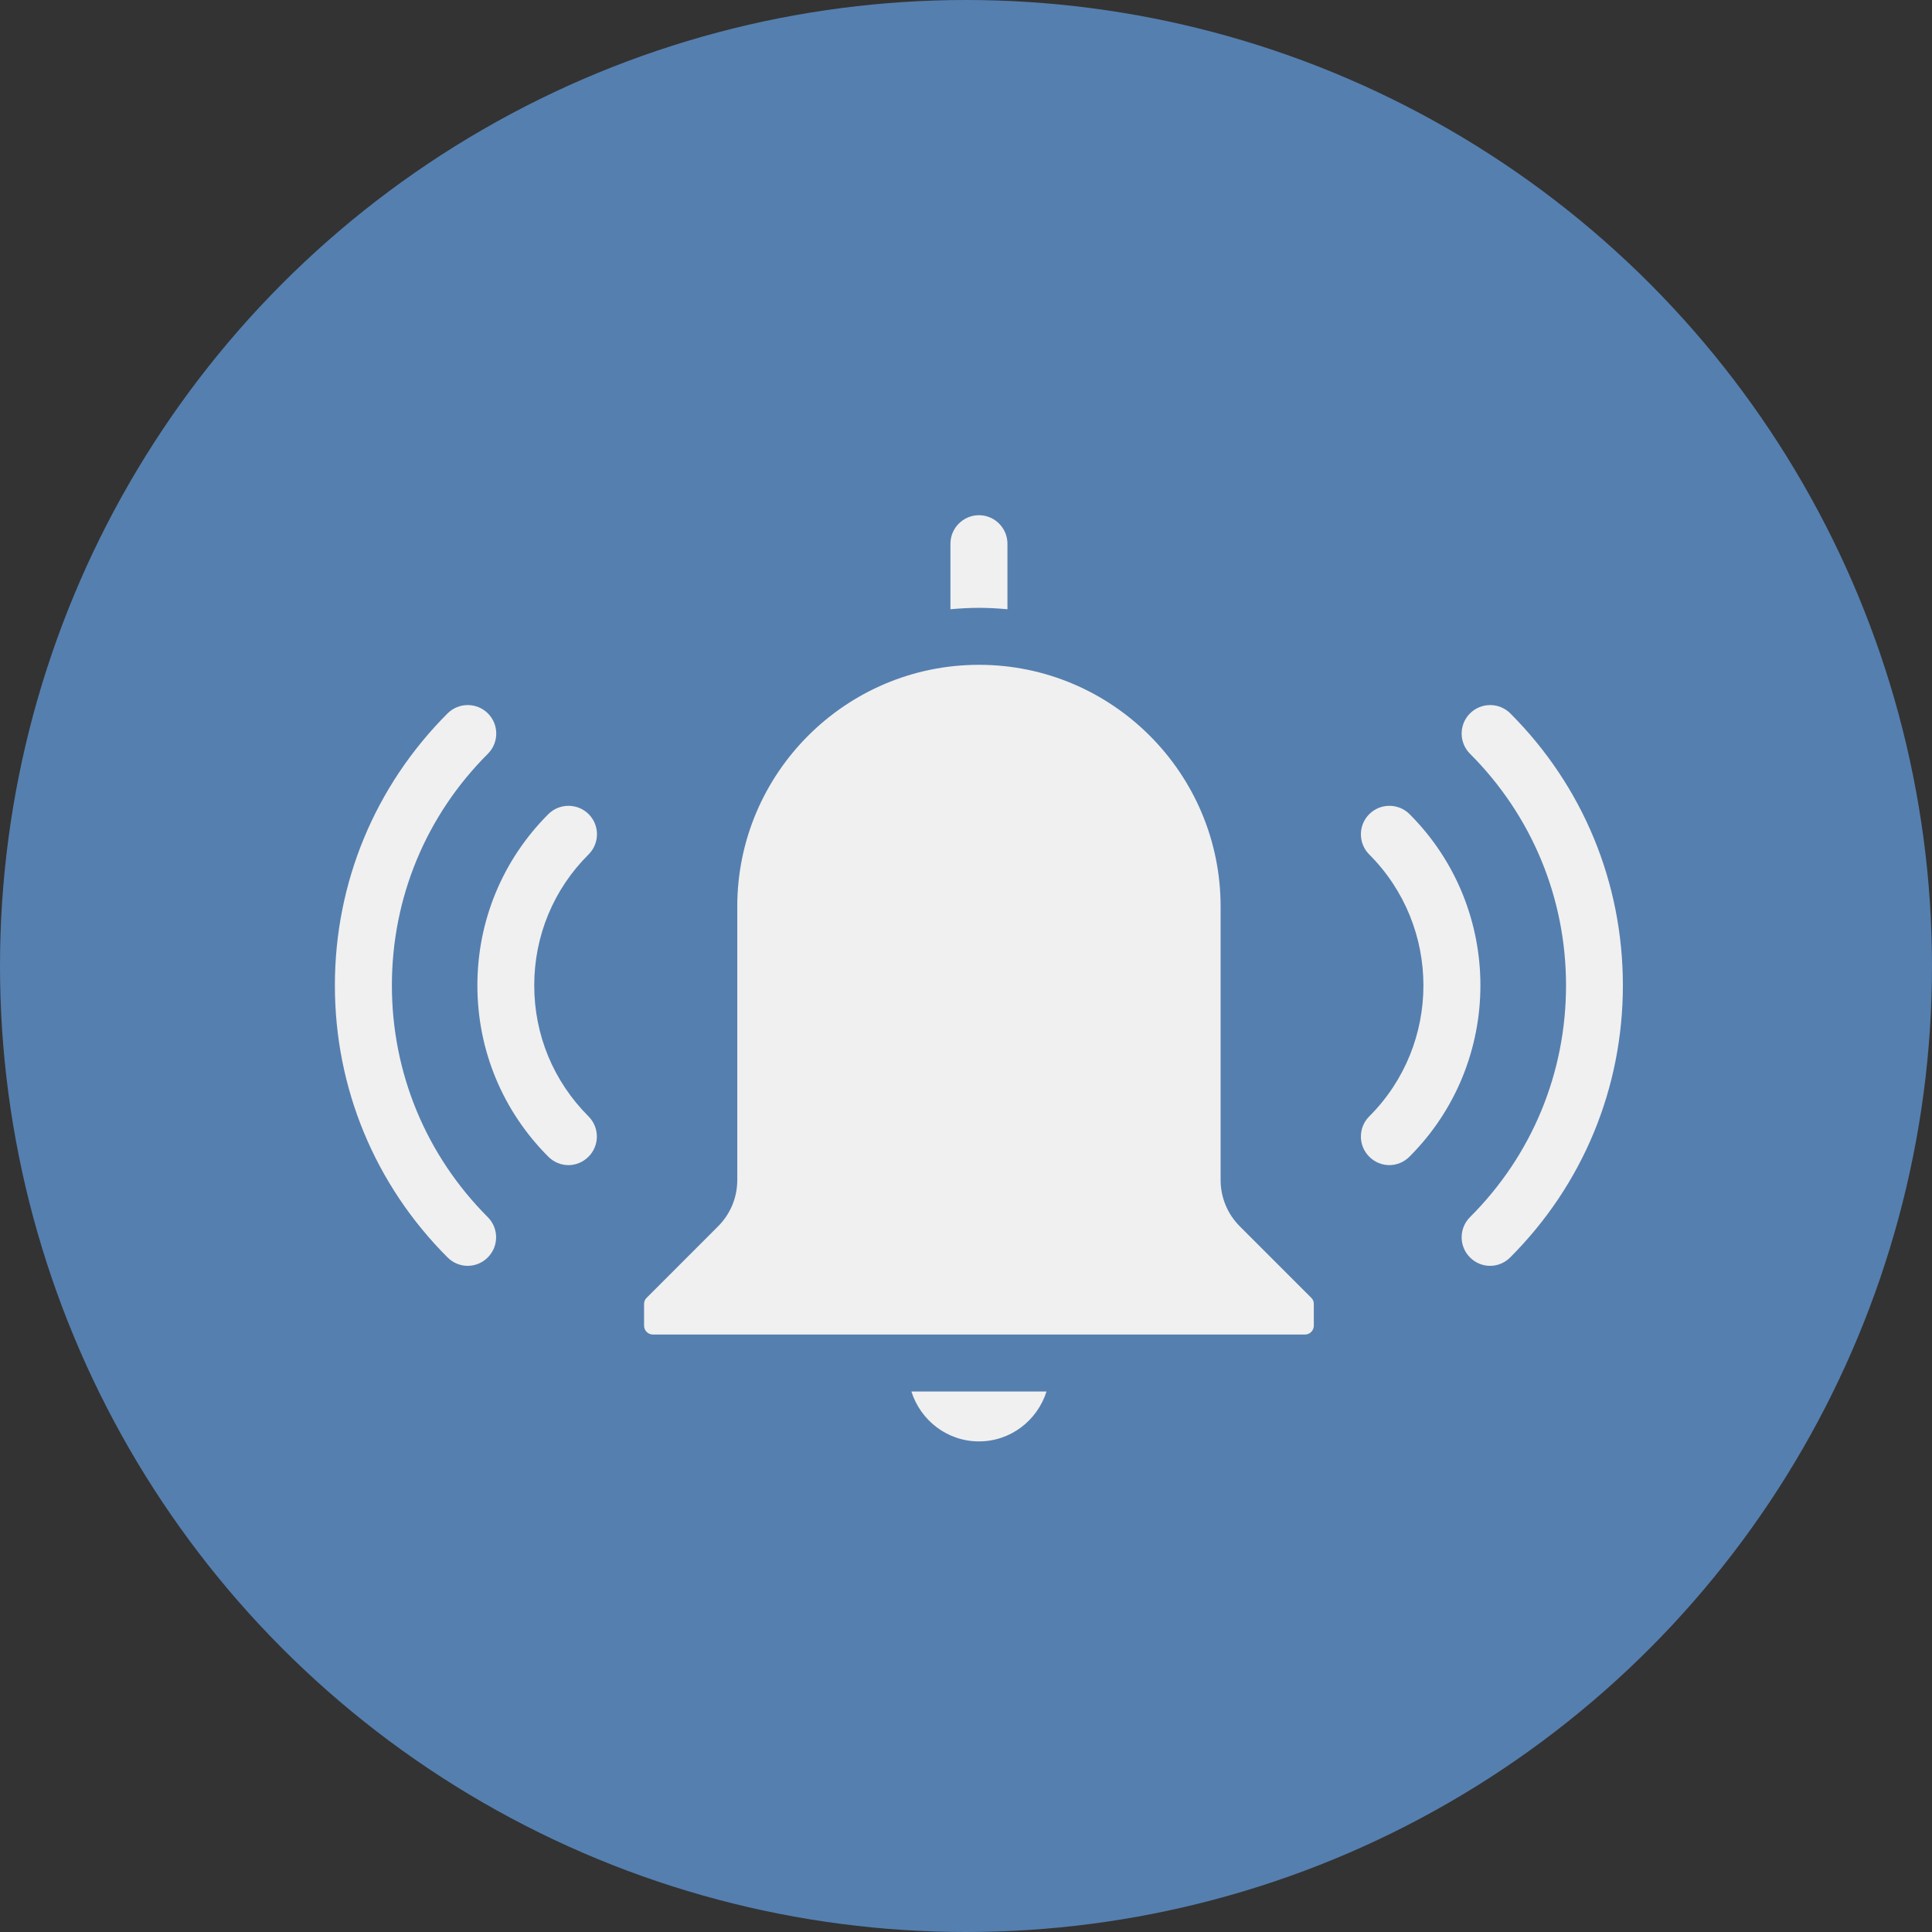 <svg width="75" height="75" viewBox="0 0 75 75" fill="none" xmlns="http://www.w3.org/2000/svg">
<rect x="0" y="0" width="75" height="75" fill="#333333" stroke="none"/>
<circle cx="37.5" cy="37.5" r="37.5" fill="#557FAF"/>
<path d="M38.003 23.596C37.627 23.596 37.261 23.618 36.896 23.651V21.106C36.896 20.498 37.394 20 38.003 20C38.611 20 39.109 20.498 39.109 21.106V23.651C38.744 23.618 38.379 23.596 38.003 23.596ZM38.003 55.955C39.236 55.955 40.271 55.137 40.625 54.019H35.381C35.735 55.137 36.769 55.955 38.003 55.955ZM48.131 47.608C47.65 47.127 47.384 46.485 47.384 45.805V35.19C47.384 30.018 43.175 25.808 38.003 25.808C32.831 25.808 28.621 30.018 28.621 35.19V45.805C28.621 46.485 28.356 47.127 27.874 47.608L25.103 50.38C25.037 50.44 25.003 50.529 25.003 50.617V51.464C25.003 51.652 25.158 51.807 25.346 51.807H50.659C50.847 51.807 51.002 51.652 51.002 51.464V50.617C51.002 50.529 50.969 50.44 50.902 50.38L48.131 47.608ZM22.852 31.605C22.42 31.174 21.718 31.174 21.286 31.605C19.511 33.381 18.532 35.743 18.532 38.254C18.532 40.766 19.511 43.128 21.286 44.903C21.502 45.119 21.784 45.23 22.066 45.23C22.348 45.23 22.631 45.119 22.846 44.903C23.278 44.472 23.278 43.769 22.846 43.338C21.485 41.977 20.739 40.174 20.739 38.254C20.739 36.335 21.485 34.526 22.846 33.171C23.283 32.739 23.283 32.037 22.852 31.605ZM15.213 38.254C15.213 34.858 16.535 31.661 18.941 29.26C19.372 28.828 19.372 28.126 18.941 27.694C18.509 27.263 17.807 27.263 17.375 27.694C14.554 30.515 13 34.266 13 38.254C13 42.242 14.554 45.993 17.375 48.814C17.591 49.03 17.873 49.14 18.155 49.14C18.438 49.14 18.72 49.03 18.935 48.814C19.367 48.383 19.367 47.68 18.935 47.249C16.54 44.848 15.213 41.651 15.213 38.254ZM54.719 31.605C54.288 31.174 53.585 31.174 53.154 31.605C52.722 32.037 52.722 32.739 53.154 33.171C55.958 35.975 55.958 40.539 53.154 43.338C52.722 43.769 52.722 44.472 53.154 44.903C53.37 45.119 53.652 45.23 53.934 45.23C54.216 45.23 54.498 45.119 54.714 44.903C58.387 41.236 58.387 35.273 54.719 31.605ZM58.63 27.694C58.199 27.263 57.496 27.263 57.065 27.694C56.633 28.126 56.633 28.828 57.065 29.26C59.465 31.661 60.793 34.858 60.793 38.254C60.793 41.651 59.471 44.848 57.065 47.249C56.633 47.68 56.633 48.383 57.065 48.814C57.28 49.03 57.562 49.14 57.845 49.14C58.127 49.14 58.409 49.03 58.624 48.814C61.446 45.993 63 42.242 63 38.254C63 34.266 61.451 30.515 58.63 27.694Z" fill="#F0F0F0"/>
</svg>
